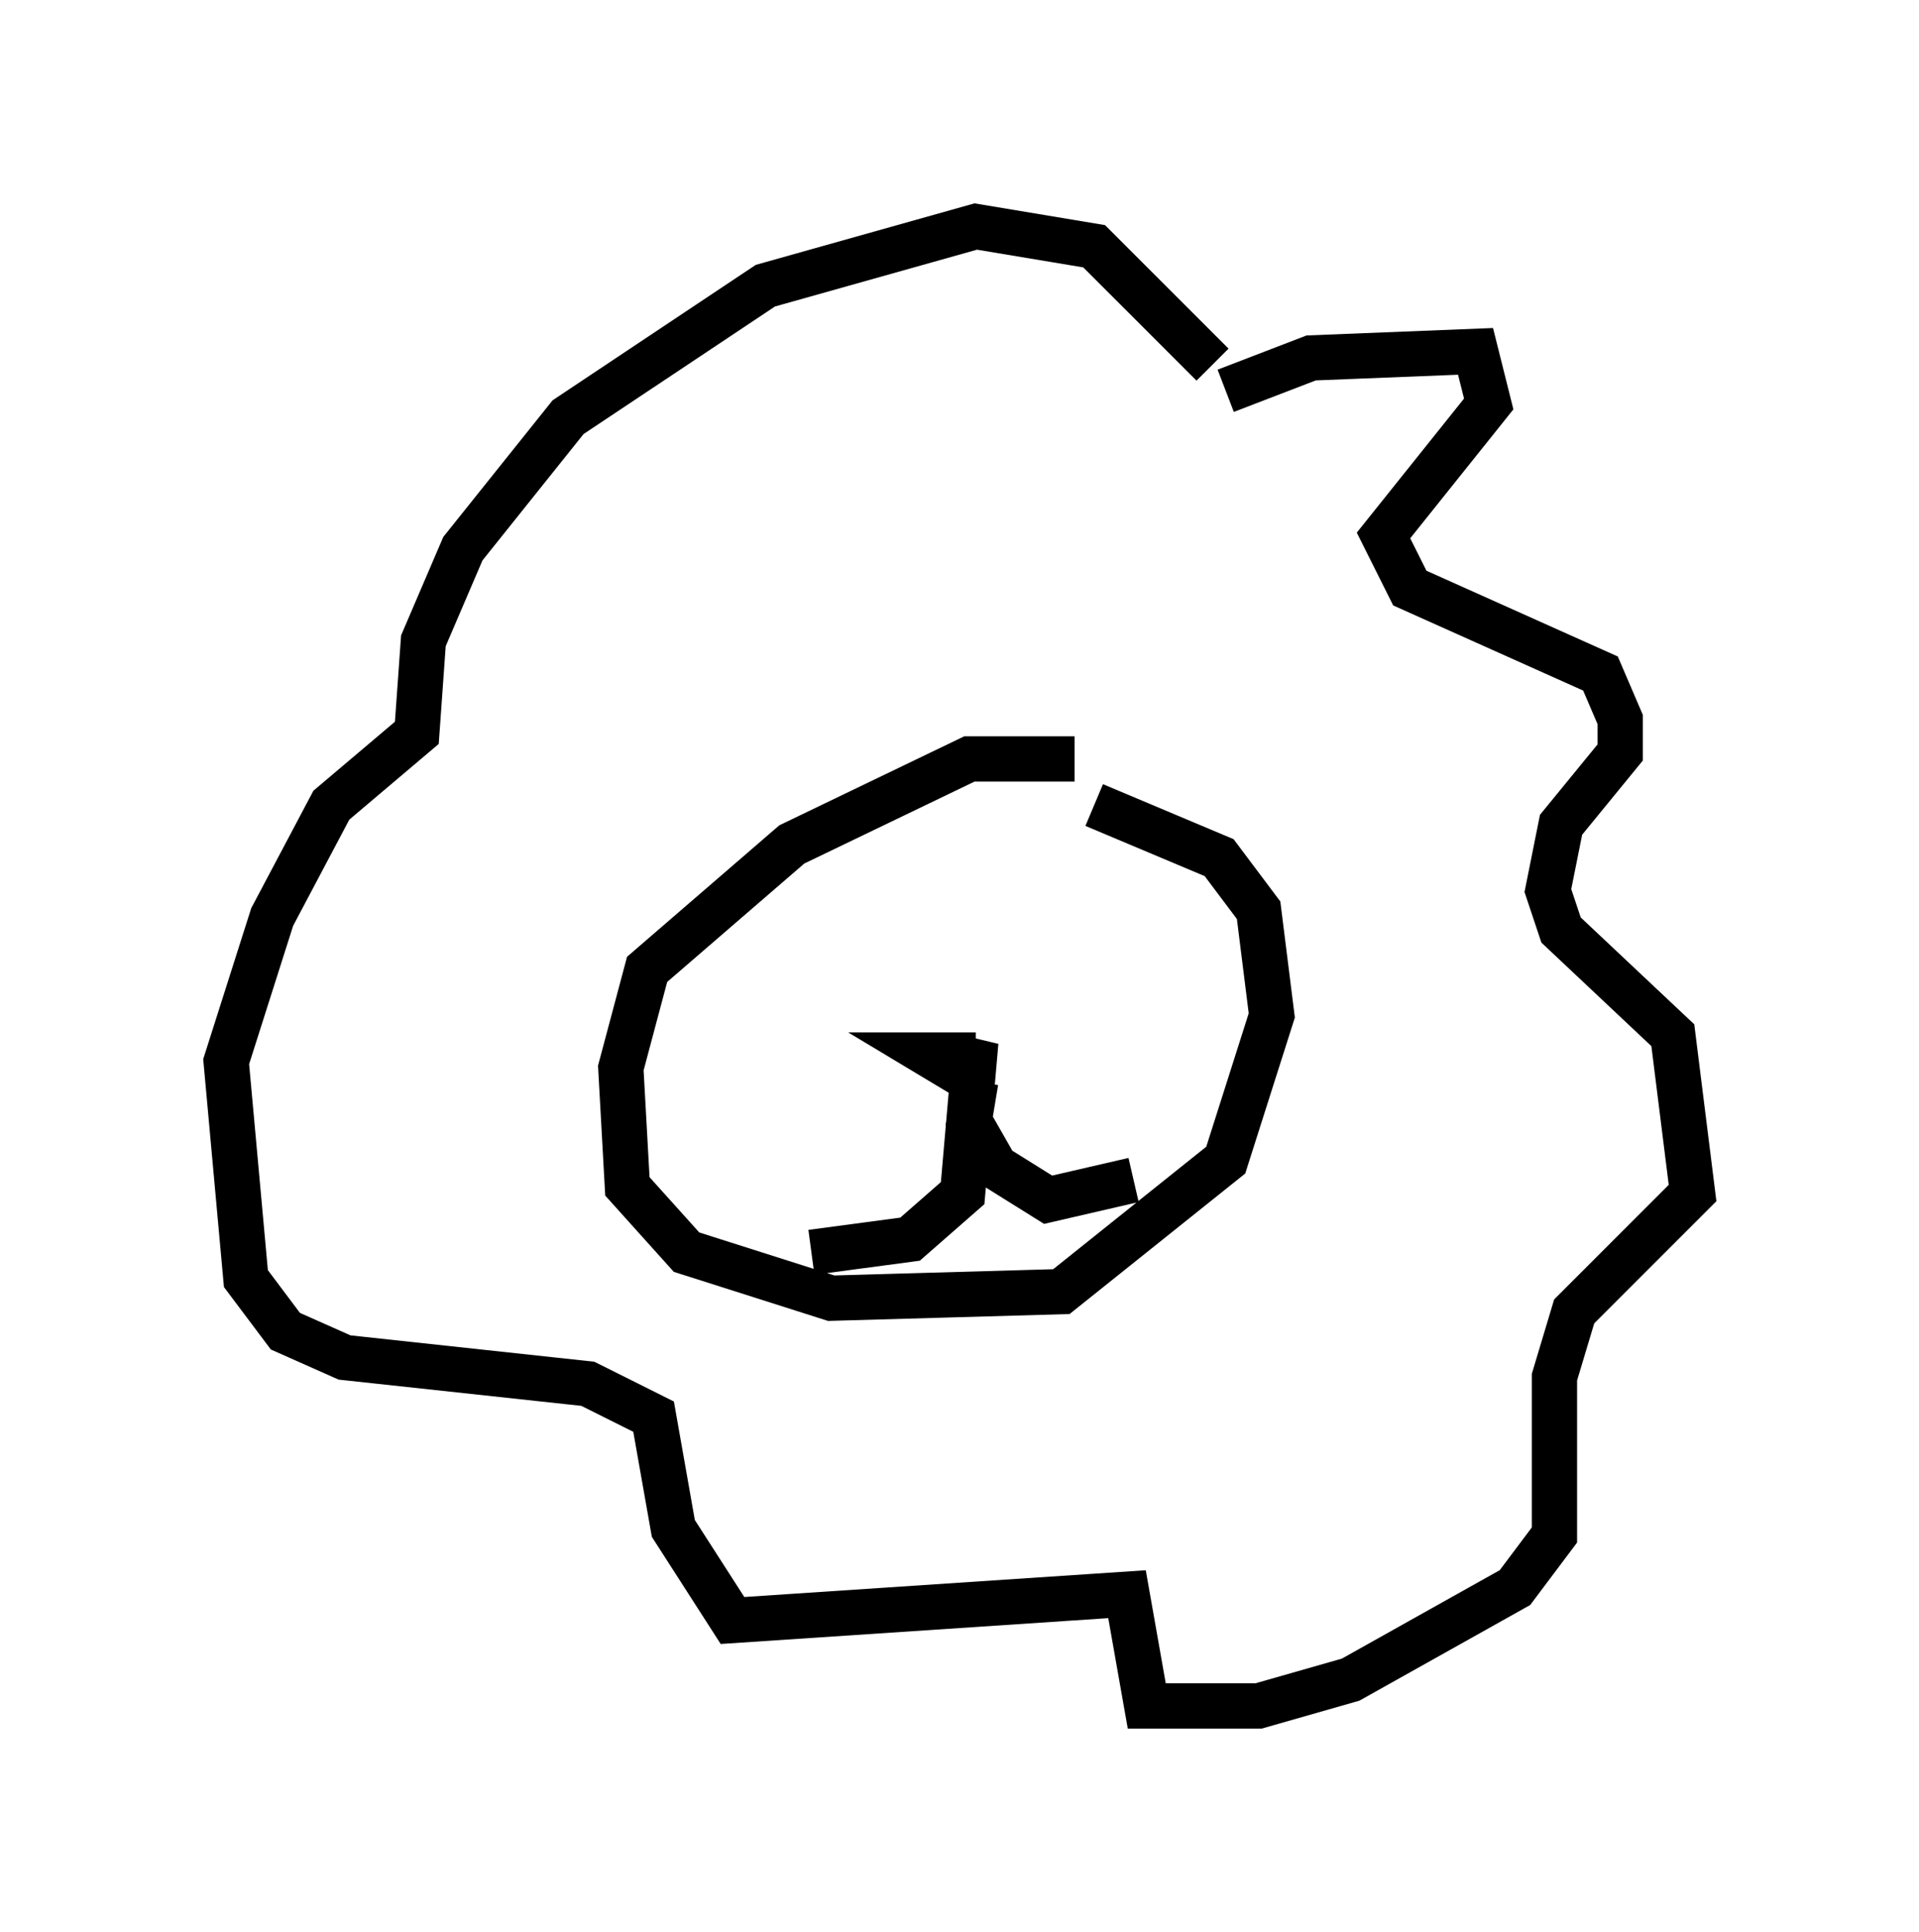 <?xml version="1.0" encoding="utf-8" ?>
<svg baseProfile="full" height="42.681" version="1.1" width="42.391" xmlns="http://www.w3.org/2000/svg" xmlns:ev="http://www.w3.org/2001/xml-events" xmlns:xlink="http://www.w3.org/1999/xlink"><defs /><rect fill="white" height="42.681" width="42.391" x="0" y="0" /><path d="M24.754, 17.492 m-1.017, -0.726 l-2.324, 0.0 -3.922, 1.888 l-3.196, 2.76 -0.581, 2.179 l0.145, 2.615 1.307, 1.453 l3.196, 1.017 5.084, -0.145 l3.631, -2.905 1.017, -3.196 l-0.291, -2.324 -0.872, -1.162 l-2.76, -1.162 m2.905, -9.151 l1.888, -0.726 3.631, -0.145 l0.291, 1.162 -2.324, 2.905 l0.581, 1.162 4.212, 1.888 l0.436, 1.017 0.0, 0.726 l-1.307, 1.598 -0.291, 1.453 l0.291, 0.872 2.469, 2.324 l0.436, 3.486 -2.615, 2.615 l-0.436, 1.453 0.0, 3.486 l-0.872, 1.162 -3.631, 2.034 l-2.034, 0.581 -2.469, 0.0 l-0.436, -2.469 -8.715, 0.581 l-1.307, -2.034 -0.436, -2.469 l-1.453, -0.726 -5.374, -0.581 l-1.307, -0.581 -0.872, -1.162 l-0.436, -4.793 1.017, -3.196 l1.307, -2.469 1.888, -1.598 l0.145, -2.034 0.872, -2.034 l2.324, -2.905 4.358, -2.905 l4.648, -1.307 2.615, 0.436 l2.615, 2.615 m-5.229, 15.251 l-1.017, 0.0 0.726, 0.436 l0.291, -0.726 -0.291, 3.341 l-1.162, 1.017 -2.179, 0.291 m3.631, -3.777 l-0.145, 0.872 0.581, 1.017 l1.162, 0.726 1.888, -0.436 m0.436, -6.391 l0.0, 0.0 m-5.374, -0.291 l0.0, 0.0 " fill="none" stroke="black" stroke-width="1" /></svg>